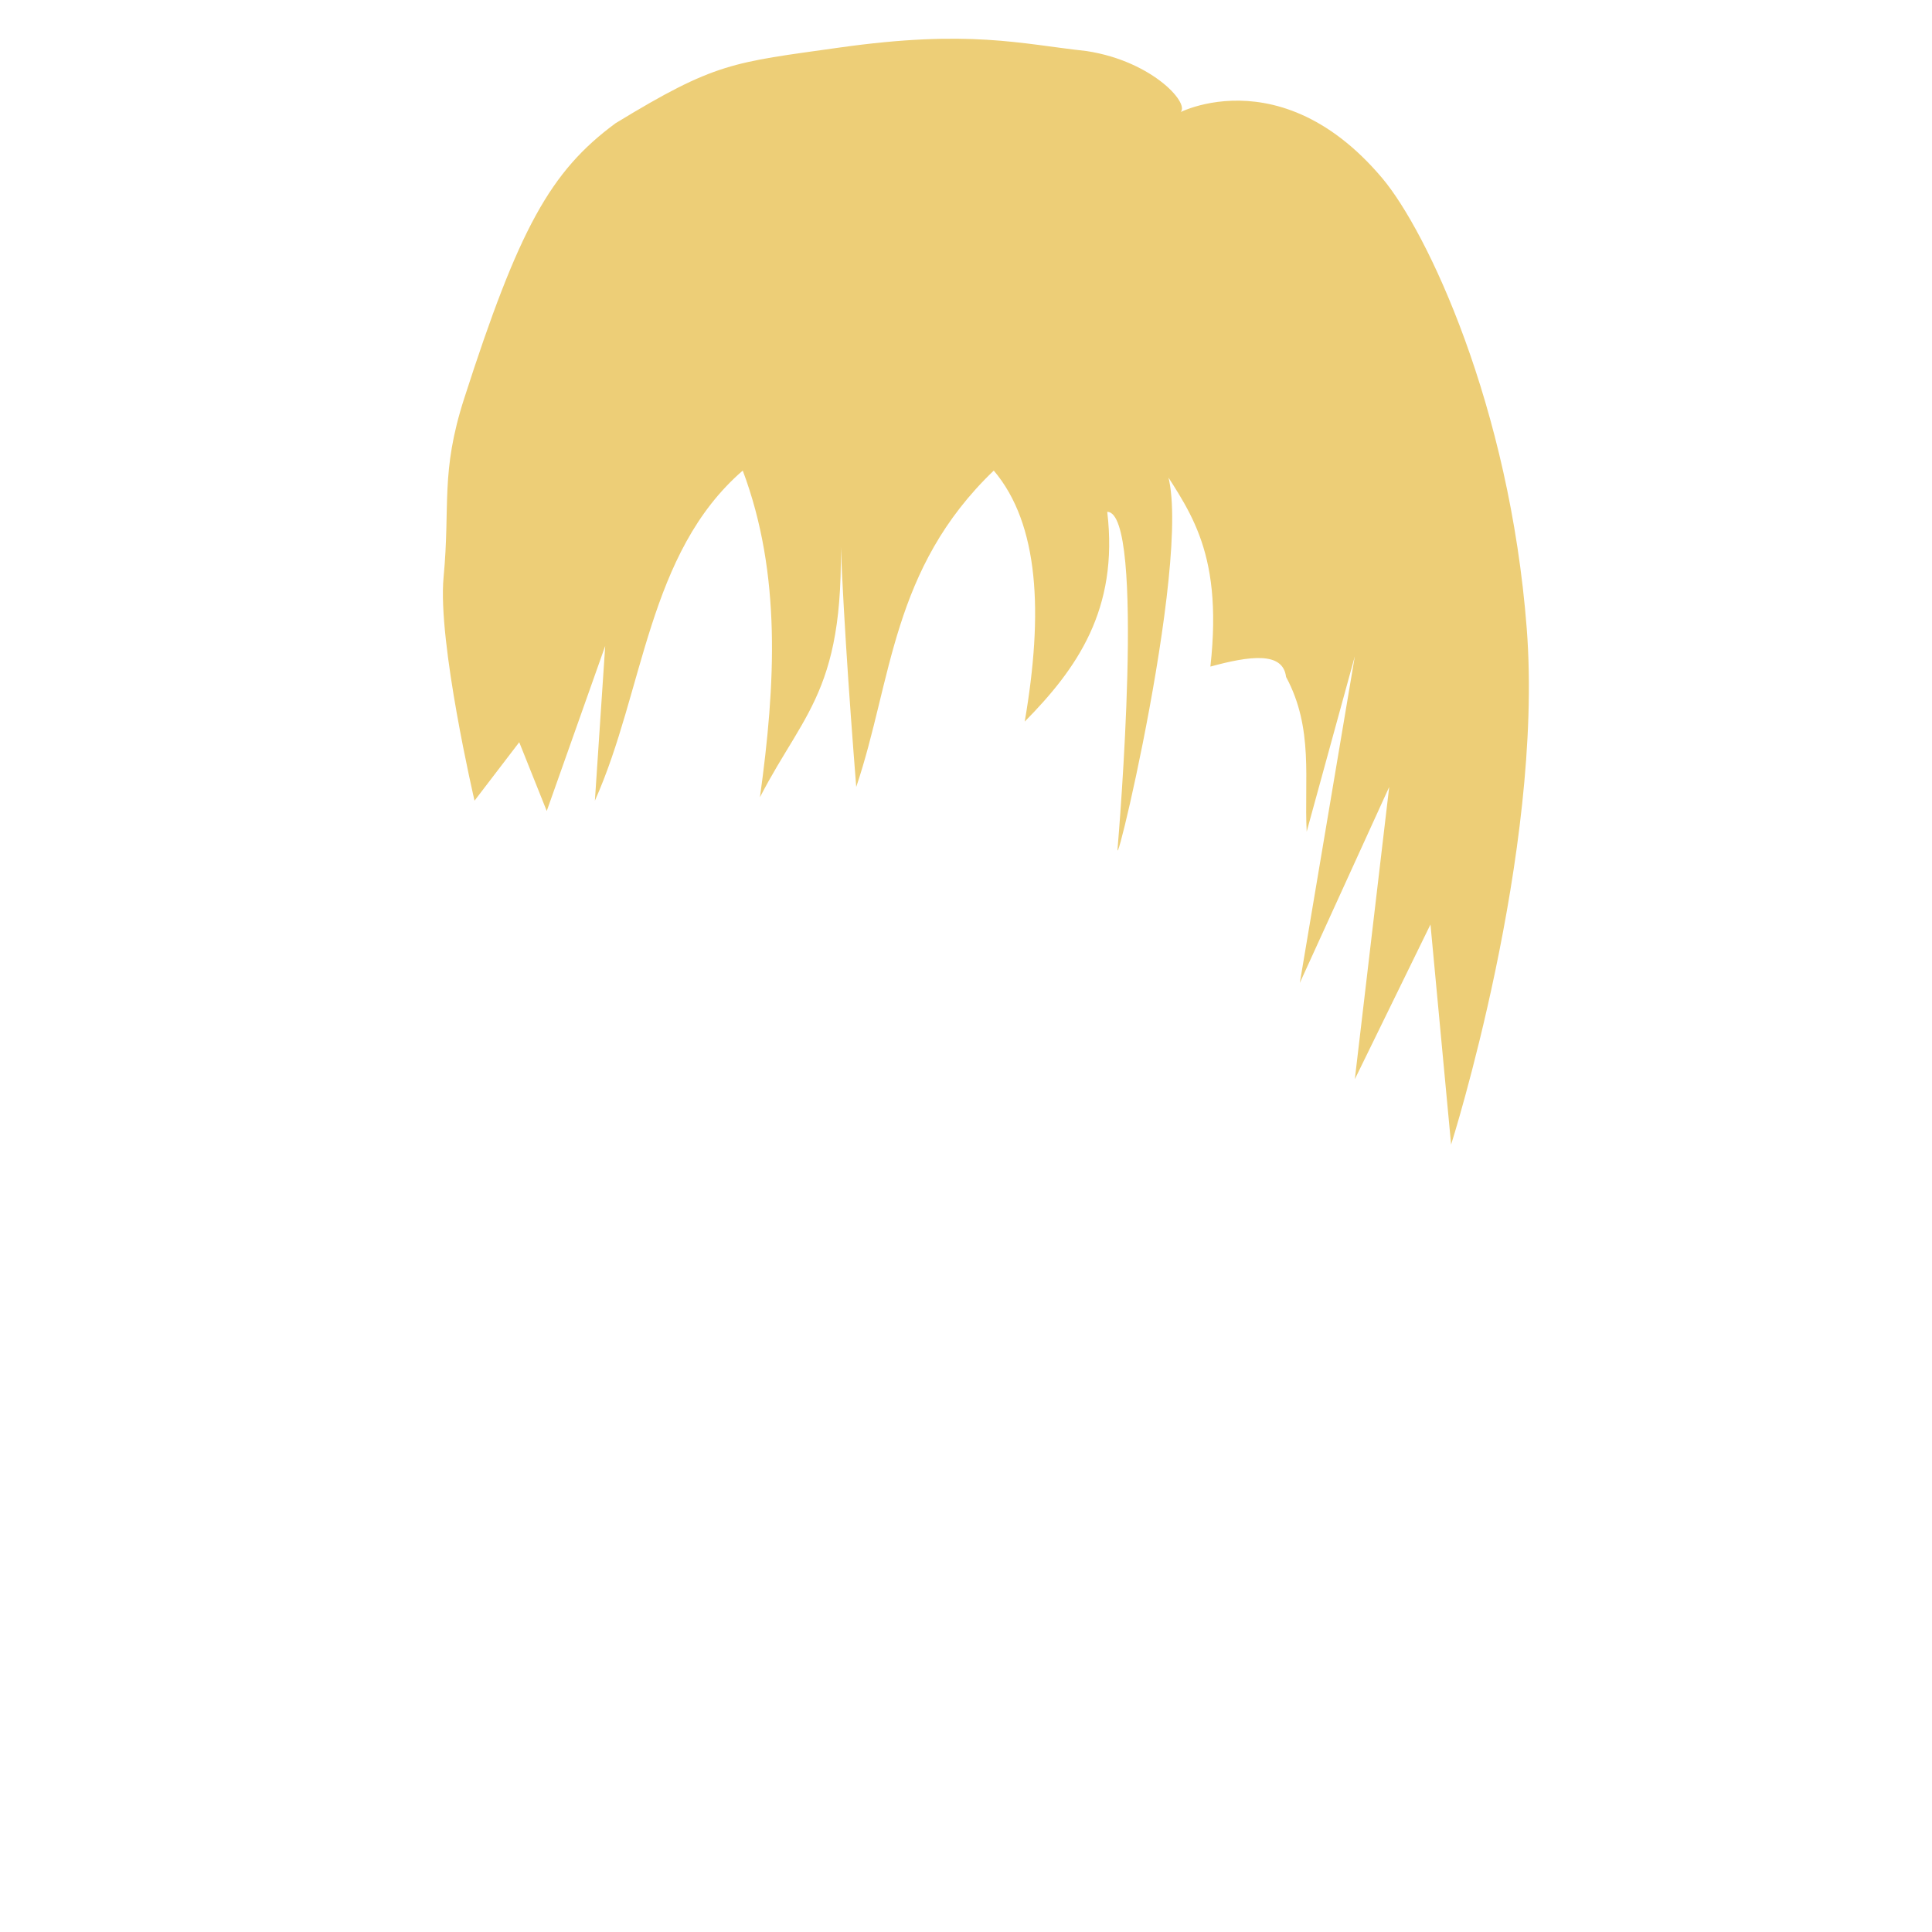 <?xml version="1.0" encoding="utf-8"?>
<!-- Generator: Adobe Illustrator 13.0.0, SVG Export Plug-In . SVG Version: 6.00 Build 14948)  -->
<!DOCTYPE svg PUBLIC "-//W3C//DTD SVG 1.1 Basic//EN" "http://www.w3.org/Graphics/SVG/1.1/DTD/svg11-basic.dtd">
<svg version="1.1" baseProfile="basic"
	 id="svg3883" xmlns:dc="http://purl.org/dc/elements/1.1/" xmlns:cc="http://creativecommons.org/ns#" xmlns:svg="http://www.w3.org/2000/svg" xmlns:rdf="http://www.w3.org/1999/02/22-rdf-syntax-ns#"
	 xmlns="http://www.w3.org/2000/svg" xmlns:xlink="http://www.w3.org/1999/xlink" x="0px" y="0px" width="512px" height="512px"
	 viewBox="0 0 512 512" xml:space="preserve">
<path id="path3086" fill="#EDCE77" d="M163.119,32.668c-17.314,12.758-25.625,27.953-40.097,72.902
	c-6.365,19.772-3.645,28.249-5.468,47.386c-1.63,17.117,8.202,59.233,8.202,59.233l11.847-15.491l7.29,18.226l15.491-43.742
	l-2.733,41.008c13.053-29.166,13.95-65.626,39.185-87.482c10.297,27.394,8.693,56.771,4.557,86.571
	c12.418-24.067,23.987-29.196,20.959-78.37c0.821,25.212,2.57,50.424,4.557,75.637c9.545-28.272,9.275-57.771,36.451-83.838
	c12.035,14.201,13.144,37.77,8.201,66.523c13.728-13.932,24.954-29.649,21.871-55.588c10.242,0,3.037,85.709,2.733,89.305
	c-0.681,8.081,24.397-98.495,10.024-103.886c8.087,13.366,18.131,23.602,14.58,55.588c10.434-2.839,19.234-4.046,20.049,2.734
	c7.37,13.669,4.766,27.338,5.468,41.007l12.758-46.475l-14.581,86.571l23.693-51.942l-9.112,77.458l20.048-41.008l5.468,58.322
	c0,0,24.604-77.459,20.048-136.691c-4.557-59.233-26.476-105.367-38.273-119.378c-29.161-34.628-59.284-14.401-53.766-17.313
	c3.454-1.823-6.716-13.67-24.604-16.403c-17.518-1.907-31.128-5.78-65.612-0.911C194.179,16.598,189.716,16.448,163.119,32.668
	L163.119,32.668z"/>
</svg>
